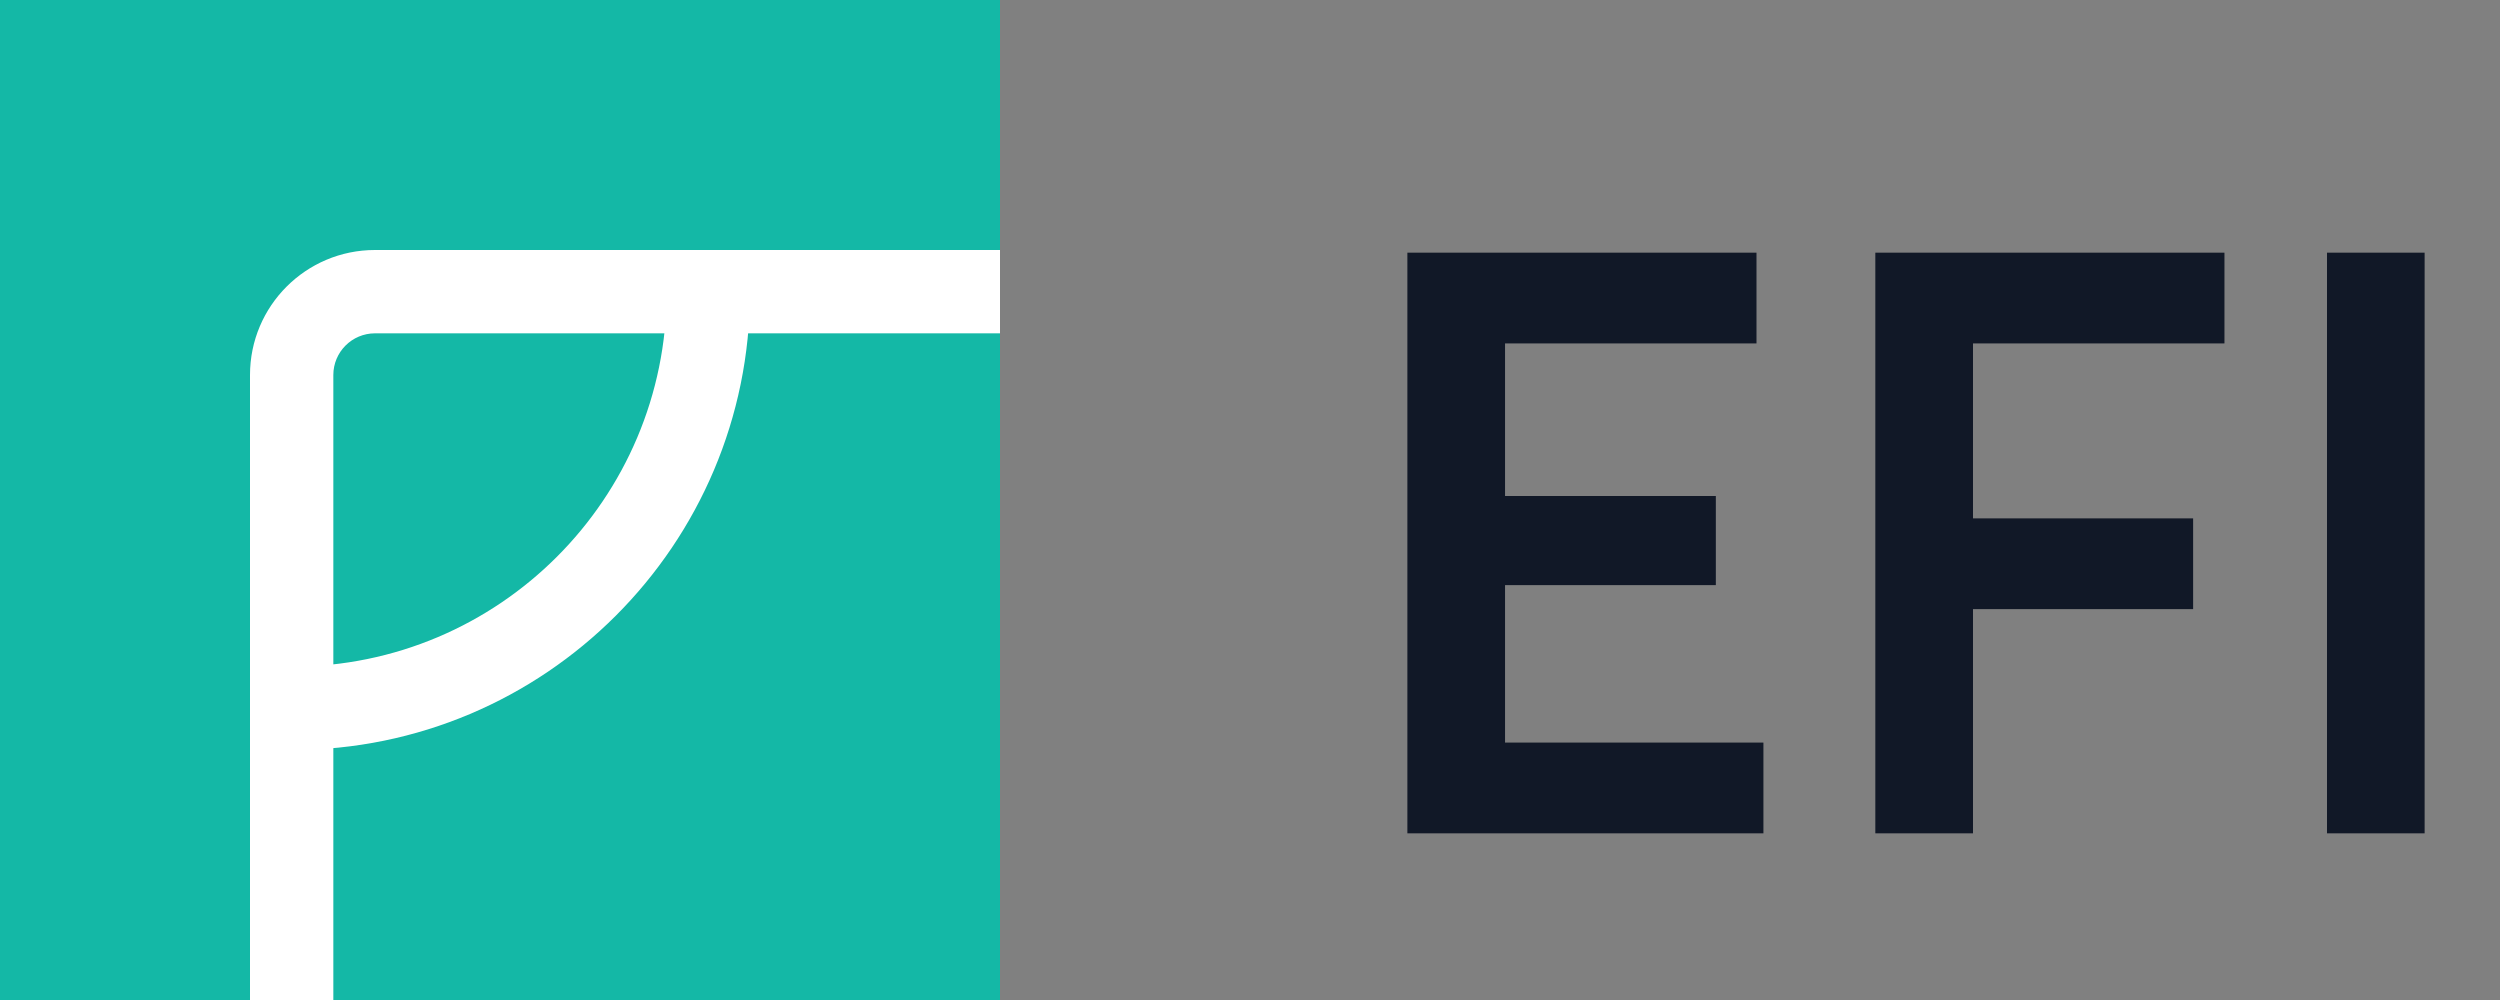 <svg width="60" height="24" viewBox="0 0 60 24" fill="none" xmlns="http://www.w3.org/2000/svg">
<rect x="0" y="0" width="60" height="24" fill="#808080" stroke="none"/>
<rect width="24" height="24" fill="#14B8A6"/>
<path fill-rule="evenodd" clip-rule="evenodd" d="M7 16C11.971 16 16 11.971 16 7H18C18 13.075 13.075 18 7 18V16Z" fill="white"/>
<path fill-rule="evenodd" clip-rule="evenodd" d="M9 8C8.448 8 8 8.448 8 9V24H6V9C6 7.343 7.343 6 9 6H24V8H9Z" fill="white"/>
<path d="M33.777 6.064H42.156V8.242H36.121V11.904H41.18V14.043H36.121V17.822H42.322V20H33.777V6.064ZM45.008 6.064H53.387V8.242H47.352V12.441H52.635V14.619H47.352V20H45.008V6.064ZM55.848 6.064H58.191V20H55.848V6.064Z" fill="#111827"/>
</svg>
